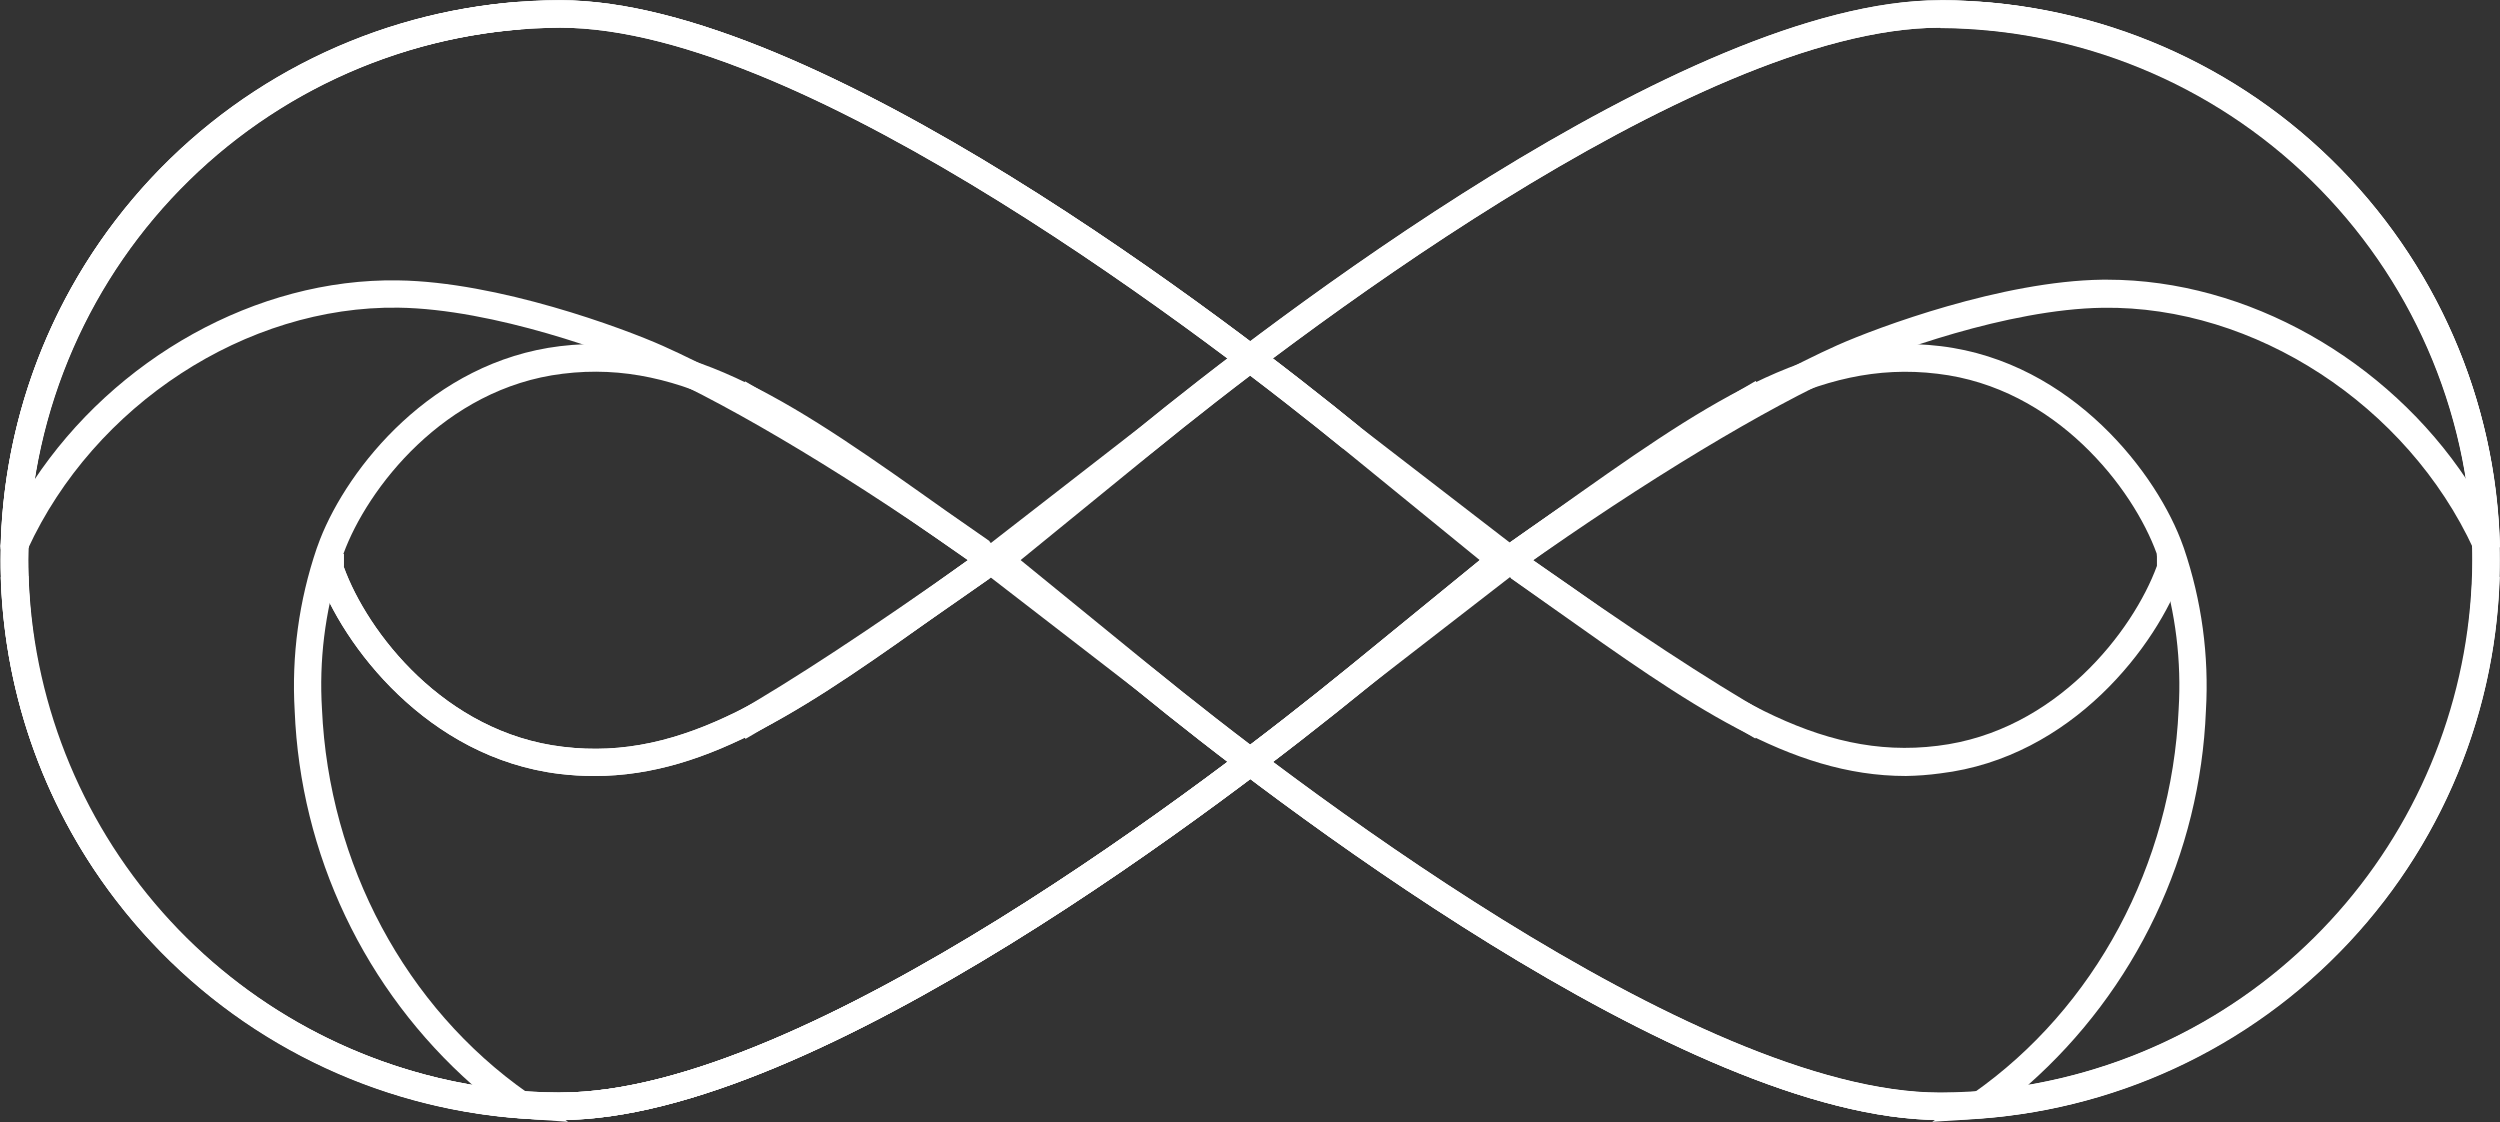 <svg fill="none" xmlns="http://www.w3.org/2000/svg" viewBox="-0.07 131.37 250.1 112.27">
<rect x="-0.07" y="131.37" width="250.1" height="112.27" fill="#333333" stroke="none"/>
<g clip-path="url(#clip0)">
<path d="M56.76 243.6L51.76 243.23C37.703 242.111 24.579 235.751 14.992 225.409C5.404 215.068 0.053 201.502 0 187.4L0 186.6C0.142 174.702 4.103 163.165 11.3 153.69L11.42 153.54C16.658 146.681 23.402 141.118 31.132 137.279C38.861 133.44 47.37 131.429 56 131.4C81.57 131.4 123.72 164.1 136 174.12L151 186.35L149.27 188.47L134.27 176.24C122.14 166.36 80.64 134.14 55.97 134.14C47.769 134.176 39.685 136.094 32.341 139.745C24.998 143.396 18.59 148.683 13.61 155.2V155.25C6.697 164.289 2.891 175.321 2.76 186.7V187.4C2.811 199.979 7.292 212.138 15.418 221.741C23.543 231.345 34.793 237.777 47.19 239.91C41.855 235.193 37.529 229.445 34.474 223.012C31.418 216.58 29.696 209.596 29.41 202.48C29.088 196.975 29.835 191.46 31.61 186.24L31.95 185.32C34.76 178.14 43.16 167.56 55.95 166C69.13 164.4 79.83 172 94.64 182.52L98.95 185.52L97.37 187.76L93 184.76C78.16 174.22 68.35 167.25 56.22 168.76C44.37 170.2 36.66 180.27 34.29 186.76V188H33.89C32.437 192.619 31.844 197.466 32.14 202.3C32.83 217.81 40.52 232.16 52.7 240.69L56.76 243.6Z" fill="white"/>
<path d="M193.23 243.6L197.32 240.74C209.5 232.21 217.18 217.86 217.88 202.35C218.175 197.516 217.582 192.67 216.13 188.05H215.8L215.69 186.76C213.33 180.23 205.61 170.15 193.76 168.76C181.63 167.28 171.83 174.25 156.98 184.76L152.66 187.82L151.08 185.58L155.39 182.53C170.21 172 180.91 164.4 194.09 166C207.27 167.6 215.81 178.85 218.33 186L218.41 186.22C220.185 191.44 220.932 196.955 220.61 202.46C220.326 209.577 218.604 216.563 215.548 222.998C212.492 229.432 208.166 235.182 202.83 239.9C215.227 237.767 226.477 231.335 234.602 221.731C242.728 212.128 247.209 199.969 247.26 187.39V186.7C247.139 175.355 243.366 164.352 236.5 155.32L236.37 155.14C231.385 148.636 224.976 143.361 217.635 139.72C210.293 136.08 202.215 134.171 194.02 134.14C169.35 134.14 127.86 166.36 115.72 176.24L100.72 188.47L99 186.34L114 174.11C126.31 164.11 168.46 131.39 194 131.39C202.625 131.422 211.127 133.433 218.852 137.268C226.577 141.103 233.32 146.66 238.56 153.51L238.62 153.59C245.881 163.101 249.873 174.705 250 186.67V187.44C249.946 201.546 244.591 215.117 234.997 225.459C225.404 235.801 212.273 242.158 198.21 243.27L193.23 243.6Z" fill="white"/>
<path d="M2.78 186.18L0 186.11C0.337 171.482 6.385 157.568 16.851 147.343C27.317 137.119 41.369 131.396 56 131.4C81.57 131.4 123.72 164.1 136 174.12L134.27 176.24C122.14 166.36 80.64 134.14 55.97 134.14C42.089 134.23 28.785 139.707 18.862 149.415C8.939 159.123 3.174 172.304 2.78 186.18Z" fill="white"/>
<path d="M194 243.41C168.43 243.41 126.28 210.72 114 200.69L97.28 187.78C86.6 180.26 79.36 175.5 73.1 171.89L74.47 169.52C80.8 173.17 88.11 177.97 98.91 185.57L115.72 198.57C127.88 208.47 169.38 240.69 194.04 240.69C207.911 240.752 221.252 235.374 231.202 225.71C241.152 216.046 246.917 202.866 247.26 189L250 189.08C249.566 203.641 243.474 217.459 233.019 227.603C222.564 237.746 208.567 243.416 194 243.41Z" fill="white"/>
<path d="M247.26 186.18C246.856 172.304 241.08 159.127 231.15 149.426C221.22 139.726 207.912 134.26 194.03 134.18V131.4C208.663 131.396 222.716 137.12 233.182 147.347C243.648 157.574 249.696 171.491 250.03 186.12L247.26 186.18Z" fill="white"/>
<path d="M56 243.41C41.442 243.402 27.459 237.731 17.008 227.597C6.556 217.463 0.457 203.66 0 189.11L2.78 189C3.128 202.863 8.895 216.037 18.845 225.697C28.794 235.356 42.133 240.732 56 240.67C80.66 240.67 122.16 208.45 134.29 198.57L151.08 185.57C161.92 177.93 169.23 173.13 175.57 169.48L176.94 171.85C170.68 175.46 163.43 180.22 152.71 187.77L136 200.71C123.71 210.71 81.57 243.41 56 243.41Z" fill="white"/>
<path d="M59.4 209C58.23 209.001 57.061 208.931 55.9 208.79C42.71 207.19 34.18 195.94 31.66 188.79L31.59 188.59V188.16H32.93V186.79H34.32V188.08C36.68 194.61 44.4 204.68 56.25 206.08C68.38 207.56 78.18 200.59 93.03 190.08L97.33 187L98.91 189.24L94.6 192.24C81.12 201.86 71 209 59.4 209Z" fill="white"/>
<path d="M56 243.41C47.363 243.375 38.849 241.357 31.116 237.509C23.383 233.662 16.637 228.089 11.4 221.22L11.32 221.12C4.111 211.643 0.142 200.097 0 188.19L0 187.39C0.052 173.283 5.406 159.711 15 149.369C24.594 139.026 37.727 132.669 51.79 131.56L52 134.3C38.624 135.354 26.133 141.4 17.007 151.237C7.882 161.073 2.789 173.982 2.74 187.4V188.12C2.864 199.492 6.659 210.52 13.56 219.56L13.64 219.67C18.627 226.172 25.036 231.446 32.377 235.086C39.719 238.726 47.796 240.636 55.99 240.67C80.66 240.67 122.15 208.45 134.29 198.57L149.29 186.34L151.02 188.46L136.02 200.69C123.72 210.71 81.58 243.41 56 243.41Z" fill="white"/>
<path d="M59.4 209C58.23 209.001 57.061 208.931 55.9 208.79C42.71 207.19 34.18 195.94 31.66 188.79L31.59 188.59V188.16H32.93V186.79H34.32V188.08C36.68 194.61 44.4 204.68 56.25 206.08C68.38 207.56 78.18 200.59 93.03 190.08L97.33 187L98.91 189.24L94.6 192.24C81.12 201.86 71 209 59.4 209Z" fill="white"/>
<path d="M56 243.41C47.363 243.375 38.849 241.357 31.116 237.509C23.383 233.662 16.637 228.089 11.4 221.22L11.32 221.12C4.111 211.643 0.142 200.097 0 188.19L0 187.39C0.052 173.283 5.406 159.711 15 149.369C24.594 139.026 37.727 132.669 51.79 131.56L52 134.3C38.624 135.354 26.133 141.4 17.007 151.237C7.882 161.073 2.789 173.982 2.74 187.4V188.12C2.864 199.492 6.659 210.52 13.56 219.56L13.64 219.67C18.627 226.172 25.036 231.446 32.377 235.086C39.719 238.726 47.796 240.636 55.99 240.67C80.66 240.67 122.15 208.45 134.29 198.57L149.29 186.34L151.02 188.46L136.02 200.69C123.72 210.71 81.58 243.41 56 243.41Z" fill="white"/>
<path d="M56 243.41V240.67C80.67 240.67 122.16 208.45 134.3 198.57L148.45 187C148.53 186.934 148.617 186.877 148.71 186.83L150.59 185.9C163.19 176.99 175.27 169.7 183.75 165.9C187.75 164.12 200.24 159.48 210.25 159.35H210.74C224.74 159.35 238.74 167.35 246.74 179.42C244.88 166.785 238.52 155.246 228.83 146.926C219.14 138.607 206.771 134.066 194 134.14C169.33 134.14 127.84 166.36 115.71 176.24L99 189.2C88.15 196.84 80.85 201.64 74.51 205.29L73.14 202.92C79.4 199.32 86.64 194.56 97.37 187L114 174.09C126.28 164.09 168.43 131.4 194 131.4C208.562 131.393 222.554 137.059 233.009 147.196C243.463 157.334 249.558 171.144 250 185.7C250.006 186.014 249.905 186.32 249.712 186.568C249.52 186.816 249.248 186.991 248.942 187.062C248.636 187.134 248.315 187.098 248.033 186.961C247.75 186.824 247.523 186.594 247.39 186.31C240.75 171.89 225.48 161.94 210.3 162.16C200.75 162.29 188.71 166.76 184.88 168.48C176.54 172.21 164.59 179.42 152.1 188.27L151.91 188.38L150.07 189.28L136.07 200.7C123.72 210.71 81.58 243.41 56 243.41Z" fill="white"/>
<path d="M190.59 209C178.95 209 168.87 201.84 155.39 192.27L151.08 189.22L152.66 186.98L157 189.98C171.84 200.52 181.65 207.5 193.78 205.98C205.63 204.54 213.34 194.47 215.71 187.98V186.7H217V188.07L218.34 188.12V188.52L218.27 188.74C215.75 195.91 207.22 207.16 194.03 208.74C192.89 208.895 191.741 208.982 190.59 209Z" fill="white"/>
<path d="M194 243.41C168.43 243.41 126.28 210.72 114 200.69L99 188.46L100.73 186.34L115.73 198.57C127.86 208.45 169.36 240.67 194.03 240.67C202.224 240.638 210.303 238.729 217.644 235.089C224.985 231.448 231.395 226.174 236.38 219.67L236.52 219.49C243.387 210.459 247.16 199.455 247.28 188.11V187.41C247.233 173.987 242.139 161.073 233.009 151.234C223.879 141.394 211.382 135.35 198 134.3L198.21 131.57C212.274 132.679 225.406 139.036 235 149.379C244.594 159.721 249.948 173.293 250 187.4V188.13C249.875 200.094 245.887 211.697 238.63 221.21L238.57 221.29C233.329 228.142 226.585 233.699 218.858 237.534C211.131 241.369 202.626 243.379 194 243.41Z" fill="white"/>
<path d="M194 243.41C168.43 243.41 126.28 210.72 114 200.69L100 189.27L98.16 188.37L98 188.26C85.51 179.41 73.56 172.2 65.22 168.47C61.39 166.76 49.35 162.28 39.8 162.15C24.57 161.93 9.35 171.88 2.71 186.3C2.629 186.659 2.409 186.972 2.097 187.169C1.786 187.366 1.409 187.431 1.05 187.35C0.691 187.269 0.378 187.049 0.181 186.737C-0.016 186.426 -0.081 186.049 -2.81297e-05 185.69C0.457 171.139 6.556 157.337 17.008 147.203C27.459 137.069 41.442 131.398 56 131.39C81.57 131.39 123.72 164.09 136 174.11L152.72 187C163.4 194.52 170.65 199.28 176.9 202.88L175.53 205.25C169.2 201.6 161.89 196.8 151.09 189.2L134.28 176.2C122.12 166.3 80.63 134.08 55.96 134.08C43.183 134.027 30.817 138.593 21.139 146.935C11.461 155.277 5.122 166.835 3.29 179.48C11.39 167.24 25.56 159.2 39.74 159.42C49.74 159.55 62.27 164.2 66.24 165.97C74.72 169.76 86.8 177 99.4 186L101.28 186.93C101.373 186.977 101.46 187.034 101.54 187.1L115.68 198.62C127.81 208.5 169.31 240.72 193.98 240.72V243.46L194 243.41Z" fill="white"/>
</g>
<defs>
<clipPath id="clip0">
<rect width="250" height="250" fill="white"/>
</clipPath>
</defs>
</svg>